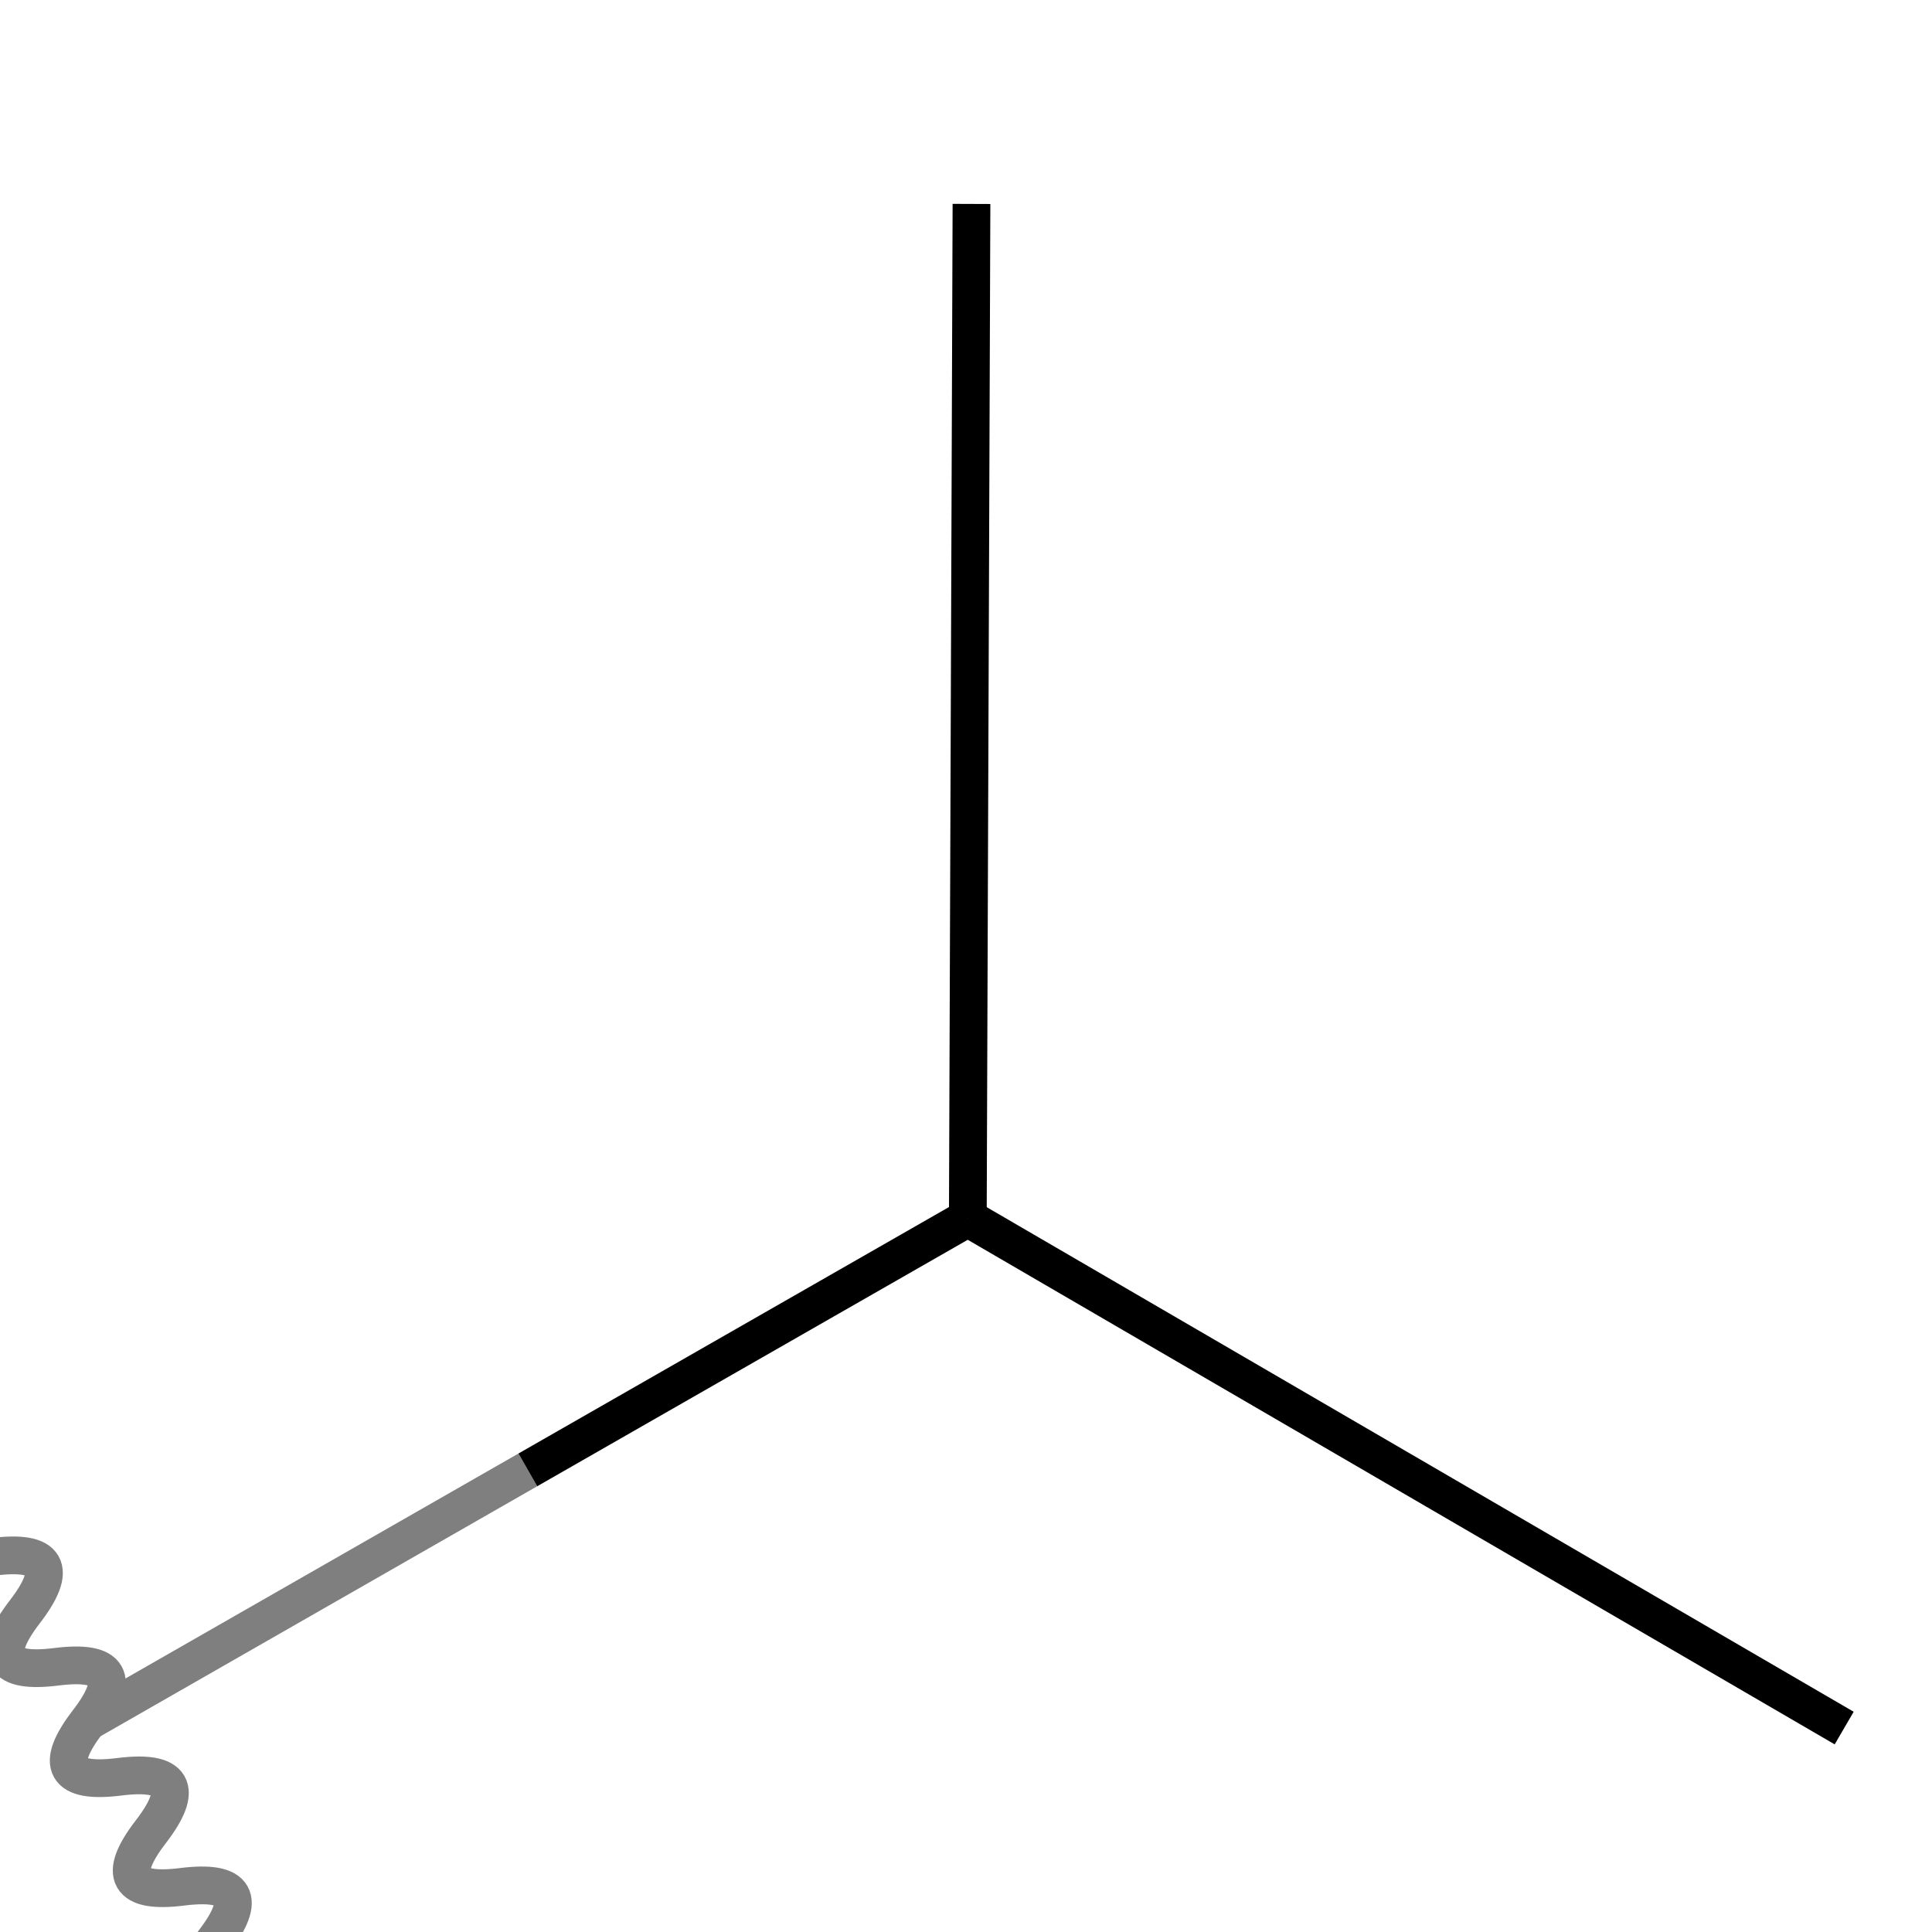 <?xml version='1.0' encoding='iso-8859-1'?>
<svg version='1.1' baseProfile='full'
              xmlns='http://www.w3.org/2000/svg'
                      xmlns:rdkit='http://www.rdkit.org/xml'
                      xmlns:xlink='http://www.w3.org/1999/xlink'
                  xml:space='preserve'
width='256px' height='256px' viewBox='0 0 256 256'>
<!-- END OF HEADER -->
<rect style='opacity:1.0;fill:#FFFFFF;stroke:none' width='256' height='256' x='0' y='0'> </rect>
<path class='bond-0' d='M 11.636,228.145 L 69.939,194.768' style='fill:none;fill-rule:evenodd;stroke:#7F7F7F;stroke-width:5px;stroke-linecap:butt;stroke-linejoin:miter;stroke-opacity:1' />
<path class='bond-0' d='M 69.939,194.768 L 128.242,161.391' style='fill:none;fill-rule:evenodd;stroke:#000000;stroke-width:5px;stroke-linecap:butt;stroke-linejoin:miter;stroke-opacity:1' />
<path class='bond-1' d='M 128.242,161.391 L 128.726,27.022' style='fill:none;fill-rule:evenodd;stroke:#000000;stroke-width:5px;stroke-linecap:butt;stroke-linejoin:miter;stroke-opacity:1' />
<path class='bond-2' d='M 128.242,161.391 L 244.364,228.978' style='fill:none;fill-rule:evenodd;stroke:#000000;stroke-width:5px;stroke-linecap:butt;stroke-linejoin:miter;stroke-opacity:1' />
<path d='M45.016,286.451 C49.455,280.684 48.065,278.255 40.843,279.163 C33.622,280.072 32.231,277.642 36.671,271.875 C41.111,266.107 39.72,263.678 32.498,264.587 C25.277,265.495 23.886,263.066 28.326,257.298 C32.766,251.531 31.375,249.102 24.154,250.01 C16.932,250.919 15.541,248.489 19.981,242.722 C24.421,236.954 23.03,234.525 15.809,235.434 C8.587,236.342 7.197,233.913 11.636,228.145 C16.076,222.378 14.685,219.949 7.464,220.857 C0.243,221.766 -1.148,219.336 3.292,213.569 C7.731,207.801 6.341,205.372 -0.881,206.281 C-8.102,207.189 -9.493,204.76 -5.053,198.992 C-0.613,193.225 -2.004,190.796 -9.226,191.704 C-16.447,192.613 -17.838,190.183 -13.398,184.416 C-8.958,178.648 -10.349,176.219 -17.57,177.128 C-24.792,178.036 -26.183,175.607 -21.743,169.839' style='fill:none;stroke:#7F7F7F;stroke-width:5px;stroke-linecap:butt;stroke-linejoin:miter;stroke-opacity:1' />
</svg>
